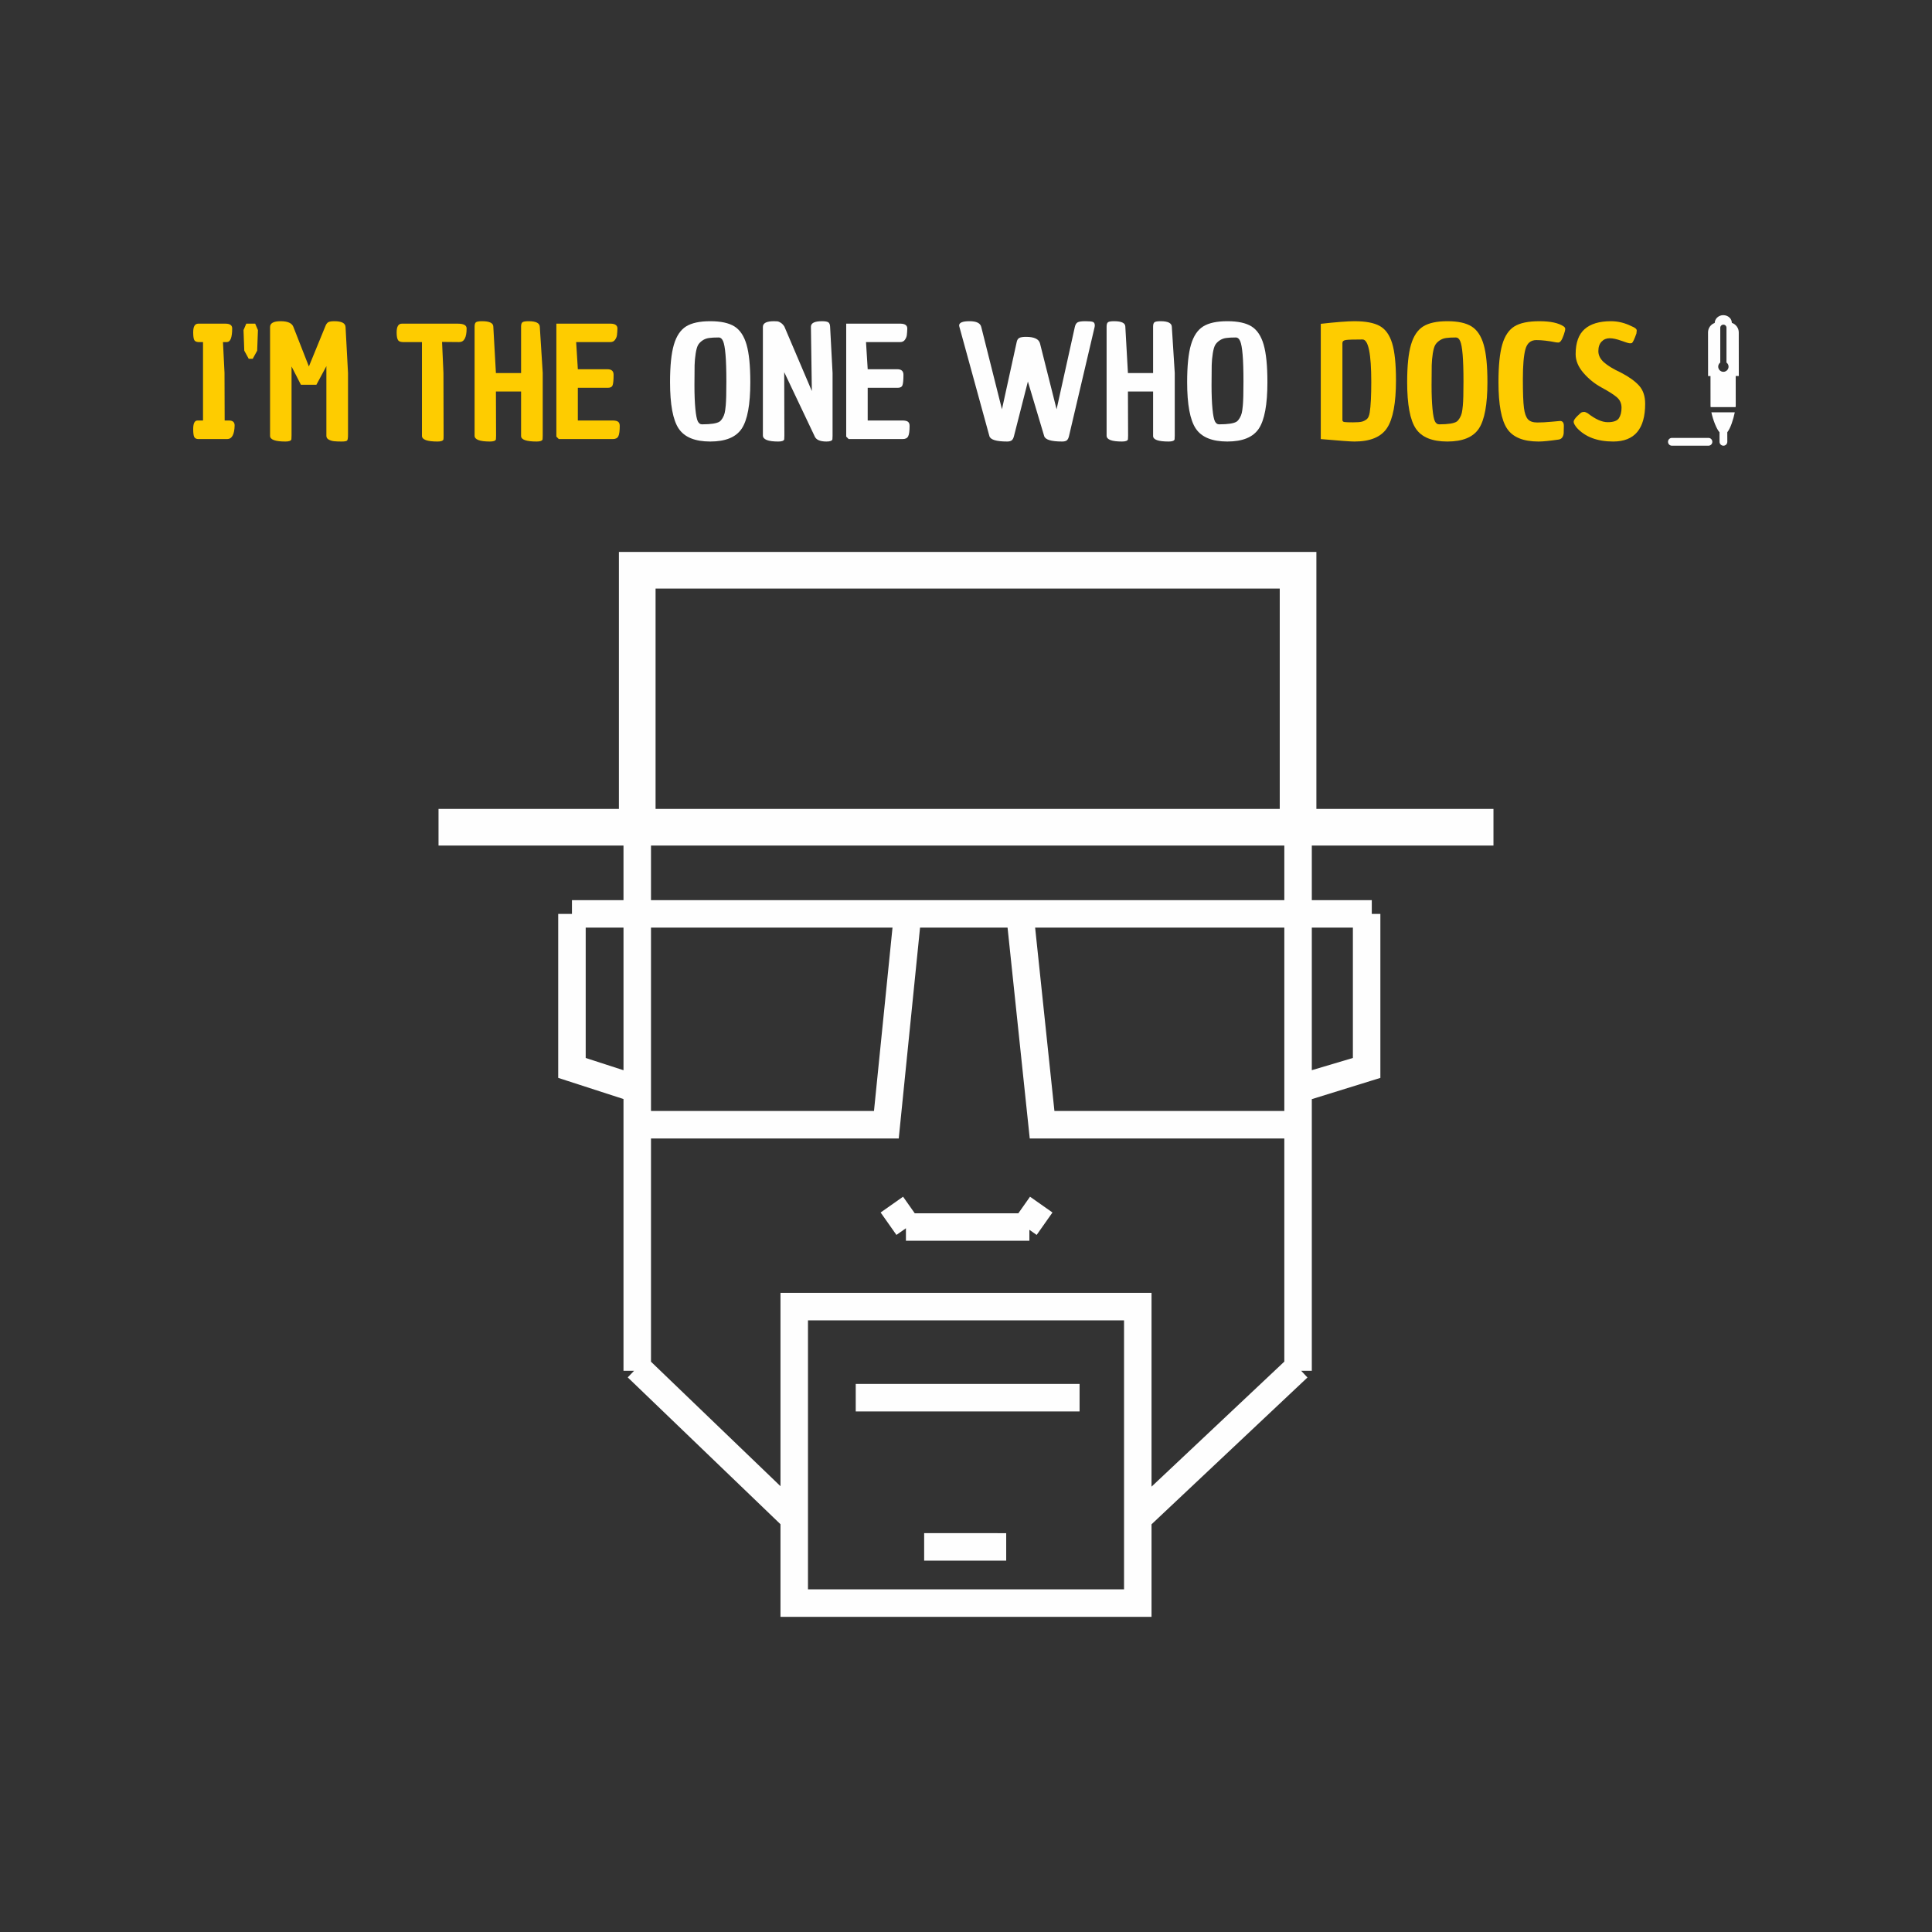 <?xml version="1.0" encoding="UTF-8"?>
<!DOCTYPE svg PUBLIC "-//W3C//DTD SVG 1.1//EN" "http://www.w3.org/Graphics/SVG/1.1/DTD/svg11.dtd">
<!-- Creator: CorelDRAW X5 -->
<svg xmlns="http://www.w3.org/2000/svg" xml:space="preserve" width="11811px" height="11811px" style="shape-rendering:geometricPrecision; text-rendering:geometricPrecision; image-rendering:optimizeQuality; fill-rule:evenodd; clip-rule:evenodd"
viewBox="0 0 1181100000 1181100000"
 xmlns:xlink="http://www.w3.org/1999/xlink">
 <rect x="0" y="0" width="1181100000" height="1181100000" fill="#333333" stroke="none"/>
 <defs>
  <style type="text/css">
   <![CDATA[
    .fil2 {fill:none}
    .fil1 {fill:#FEFEFE;fill-rule:nonzero}
    .fil0 {fill:#FECC00;fill-rule:nonzero}
   ]]>
  </style>
 </defs>
 <g id="Warstwa_x0020_1">
  <g id="_252726856">
   <g>
    <path class="fil0" d="M120736885 257067242l3377710 0 0 -47942266 -2814916 0c-1250431,-62953 -2095035,-469369 -2532633,-1219840 -438188,-875786 -656928,-2470861 -656928,-4784754 0,-3503024 1032163,-5254005 3096017,-5254005l16606266 0c2751963,0 4128181,969329 4128181,2908459 0,5566406 -1094525,8350141 -3283694,8350141l-2345546 0 938148 18764136 94016 29178131 2814443 0c2189169,62362 3283694,1063344 3283694,3002002 -125315,5566879 -1657438,8350023 -4597077,8350023l-17732445 0c-1125706,-62362 -1907477,-469251 -2345074,-1219722 -438188,-875786 -656928,-2501570 -656928,-4878297 0,-3503024 875786,-5254005 2626766,-5254005z"/>
    <polygon class="fil0" points="154497801,219351294 152058594,219351294 149337812,214378508 148869033,201806526 150557652,197866376 155999334,197866376 157687952,201806526 157218583,214378508 "/>
    <path class="fil0" d="M199529010 266448955l0 -42594600 -6098137 11352615 -9475847 0 -5723374 -11165056 0 42313498c0,1125825 -31181,1876295 -93543,2251531 -250511,875786 -1469761,1313383 -3658930,1313383 -6255106,0 -9382304,-1156887 -9382304,-3471371l0 -66518725c0,-2376728 2157870,-3565387 6473845,-3565387 4315385,0 6911443,1157478 7786756,3471843l9475847 24205227 9945216 -24299243c500432,-1376336 1110352,-2283303 1829642,-2720900 719408,-437598 1985665,-656928 3799599,-656928 4503534,0 6786246,1219840 6849081,3659520l1501060 27958291 0 37809964c0,1876177 -172322,3033183 -516377,3471253 -343582,437598 -1469761,656455 -3377237,656455 -1907949,0 -3456017,-62362 -4644085,-187677 -1188659,-124724 -2267358,-453424 -3236686,-985156 -969919,-531613 -1454525,-1297438 -1454525,-2298539z"/>
    <path class="fil0" d="M257960390 266448955l0 -57323980 -11727851 0c-1501060,-62953 -2470389,-469369 -2908459,-1219840 -562912,-875786 -844132,-2439680 -844132,-4691211 0,-3564914 1062872,-5347548 3189679,-5347548l34151034 0c3627276,0 5441091,969329 5441091,2908459 0,5566406 -1500942,8350141 -4502944,8350141l-10508129 -94134 844605 19045828 93543 38184727c0,1188659 -31181,1970311 -93543,2345546 -250511,875786 -1469879,1313383 -3659048,1313383 -6317350,0 -9475847,-1156887 -9475847,-3471371z"/>
    <path class="fil0" d="M318560977 199554995c0,-1313383 297047,-2173342 891612,-2580231 594093,-406417 1829288,-609920 3705583,-609920 4503534,0 6786719,1157478 6849081,3471843l1782634 28145967 0 38466301c0,1063462 -31181,1782752 -94016,2157988 -250039,875786 -1469879,1313383 -3658930,1313383 -6316995,0 -9475965,-1125706 -9475965,-3377237l0 -27208292 -15386308 0 93543 27114158c0,1063462 -31181,1782752 -93543,2157988 -250511,875786 -1469761,1313383 -3658930,1313383 -6255106,0 -9382304,-1188068 -9382304,-3564914l0 -66706402c0,-1376218 297047,-2267358 891612,-2674247 593975,-406417 1829170,-609920 3705465,-609920 4503534,0 6786719,1094525 6849081,3284167l1595076 28427660 15386308 0 0 -28521675z"/>
    <path class="fil0" d="M371361108 225731123c2501570,0 3752473,1125706 3752473,3377237 0,3064955 -187559,5160462 -562794,6286287 -375235,1125706 -1344564,1688619 -2908459,1688619l-18388900 0 0 19983976 21672594 0c1500942,62362 2533223,359291 3096017,891022 562912,531731 844605,1329210 844605,2392672 0,3064836 -281692,5175816 -844605,6332704 -562794,1157006 -1688619,1735626 -3377237,1735626l-33025210 0 -1501060 -1500942 0 -69051949 33306429 0c2689719,62362 4034283,1063344 4034283,3002002 -62362,1688619 -156496,3017829 -281220,3987630 -125197,969329 -516377,1923303 -1172832,2861451 -656928,938148 -1610902,1407517 -2861923,1407517l-20921533 0 1031691 16606148 18107680 0z"/>
    <path class="fil1" d="M409622015 233611895c0,-9945216 781652,-17575949 2345546,-22892435 1563895,-5316367 4049992,-9037659 7458528,-11164466 3408891,-2126807 8334786,-3190151 14776978,-3190151 6442074,0 11367969,1063344 14776860,3190151 3408536,2126807 5879280,5832744 7411521,11117931 1532713,5285304 2298539,12931391 2298539,22938970 0,13697689 -1750981,23173654 -5253533,28427660 -3503024,5254005 -9914035,7880772 -19233387,7880772 -9319470,0 -15746307,-2626766 -19280040,-7880772 -3534206,-5254005 -5301013,-14729971 -5301013,-28427660zm15668000 -17497760c-375235,2345546 -594093,4722392 -656928,7130773 -62362,2408027 -93543,6489200 -93543,12243283 0,5754555 187559,10570373 562794,14448751 375354,3877669 875786,6426247 1501060,7646087 625747,1219840 1469761,1829760 2533223,1829760 5504044,0 9100612,-563385 10789230,-1689209 625747,-437598 1235667,-1156887 1829760,-2157870 594093,-1000510 1016337,-2032791 1266375,-3096136 250511,-1062872 469251,-2626766 656928,-4690621 249921,-2689719 375235,-7521363 375235,-14495286 0,-6974396 -171732,-12478440 -515904,-16512605 -344054,-4034165 -844487,-6786246 -1501414,-8256007 -656455,-1469879 -1516414,-2204996 -2579759,-2204996 -2502042,0 -4518889,109370 -6051602,328228 -1532241,219330 -2892632,750471 -4081291,1595076 -1188068,844487 -2063854,1782634 -2626766,2814916 -562794,1031691 -1032163,2720782 -1407399,5065856z"/>
    <path class="fil1" d="M466381075 266167853l0 -66331167c0,-2314365 2252003,-3471843 6755065,-3471843 938148,0 1673264,31653 2204996,94016 531731,62362 1204013,359409 2016846,891140 813424,531731 1532713,1298029 2157988,2299011l16793825 39404567 -562912 -39310906c0,-2251531 2252003,-3377828 6755065,-3377828 1876768,0 3158970,219330 3847079,656928 687636,437598 1062872,1344564 1125706,2720900l1501060 28239983 0 38466301c0,1063462 -31181,1782752 -94134,2157988 -249921,875786 -1469761,1313383 -3658930,1313383 -4065346,0 -6504554,-1156887 -7317859,-3471371l-18482443 -38935670 93543 38842127c0,1125825 -31181,1876295 -93543,2251531 -250511,875786 -1469879,1313383 -3659048,1313383 -6254987,0 -9382304,-1251021 -9382304,-3752473z"/>
    <path class="fil1" d="M548559769 225731123c2501452,0 3752473,1125706 3752473,3377237 0,3064955 -187677,5160462 -562912,6286287 -375235,1125706 -1344564,1688619 -2908459,1688619l-18388782 0 0 19983976 21672476 0c1501060,62362 2533223,359291 3096136,891022 562912,531731 844605,1329210 844605,2392672 0,3064836 -281692,5175816 -844605,6332704 -562912,1157006 -1688619,1735626 -3377237,1735626l-33025210 0 -1501060 -1500942 0 -69051949 33306429 0c2689601,62362 4034165,1063344 4034165,3002002 -62362,1688619 -156378,3017829 -281102,3987630 -125315,969329 -516377,1923303 -1172832,2861451 -656928,938148 -1610902,1407517 -2861923,1407517l-20921533 0 1031691 16606148 18107680 0z"/>
    <path class="fil1" d="M586351308 198992082c0,-1751453 2111334,-2627239 6333176,-2627239 4221842,0 6614514,1157478 7177427,3471843l12665526 50381356 9007069 -41093067c249921,-1251021 781652,-2095626 1594485,-2533223 813424,-438188 2189169,-656928 4128299,-656928 5003494,0 7849591,1344564 8537699,4034165l10132893 40249053 11164466 -50381356c312873,-1376218 875786,-2299011 1688619,-2767908 813424,-469251 2408027,-703936 4784754,-703936 2376728,0 3924795,156378 4644085,469369 719408,312873 1079289,1032163 1079289,2157870 0,250039 -31181,531731 -94134,844605l-15668000 66706402c-312873,1313383 -765825,2204405 -1360391,2673774 -594093,468779 -1548068,703463 -2861451,703463 -6692703,0 -10351633,-1125706 -10976907,-3377237l-9945216 -33306429 -8443566 33118753c-312992,1375745 -781770,2313893 -1407517,2814443 -625274,500432 -1563422,750471 -2814325,750471 -6692703,0 -10320452,-1125706 -10883364,-3377237l-18388900 -66988094c-62362,-187677 -94016,-375235 -94016,-562912z"/>
    <path class="fil1" d="M704936464 199554995c0,-1313383 297047,-2173342 891612,-2580231 594093,-406417 1829170,-609920 3705465,-609920 4503534,0 6786719,1157478 6849081,3471843l1782752 28145967 0 38466301c0,1063462 -31181,1782752 -94016,2157988 -250039,875786 -1469879,1313383 -3659048,1313383 -6316877,0 -9475847,-1125706 -9475847,-3377237l0 -27208292 -15386308 0 93543 27114158c0,1063462 -31181,1782752 -93543,2157988 -250511,875786 -1469879,1313383 -3659048,1313383 -6254987,0 -9382304,-1188068 -9382304,-3564914l0 -66706402c0,-1376218 297047,-2267358 891612,-2674247 594093,-406417 1829288,-609920 3705465,-609920 4503534,0 6786837,1094525 6849199,3284167l1595076 28427660 15386308 0 0 -28521675z"/>
    <path class="fil1" d="M725742958 233611895c0,-9945216 781770,-17575949 2345665,-22892435 1563895,-5316367 4049992,-9037659 7458528,-11164466 3408891,-2126807 8334786,-3190151 14776860,-3190151 6442192,0 11367969,1063344 14776978,3190151 3408418,2126807 5879280,5832744 7411521,11117931 1532713,5285304 2298539,12931391 2298539,22938970 0,13697689 -1750981,23173654 -5253533,28427660 -3503024,5254005 -9914035,7880772 -19233505,7880772 -9319351,0 -15746189,-2626766 -19279922,-7880772 -3534206,-5254005 -5301131,-14729971 -5301131,-28427660zm15668118 -17497760c-375235,2345546 -594093,4722392 -656928,7130773 -62362,2408027 -93661,6489200 -93661,12243283 0,5754555 187677,10570373 562912,14448751 375235,3877669 875786,6426247 1501060,7646087 625747,1219840 1469761,1829760 2533223,1829760 5504044,0 9100612,-563385 10789230,-1689209 625747,-437598 1235667,-1156887 1829760,-2157870 593975,-1000510 1016337,-2032791 1266257,-3096136 250511,-1062872 469369,-2626766 657046,-4690621 249921,-2689719 375235,-7521363 375235,-14495286 0,-6974396 -171850,-12478440 -515904,-16512605 -344054,-4034165 -844605,-6786246 -1501532,-8256007 -656455,-1469879 -1516296,-2204996 -2579641,-2204996 -2502042,0 -4518889,109370 -6051602,328228 -1532241,219330 -2892632,750471 -4081291,1595076 -1188068,844487 -2063854,1782634 -2626766,2814916 -562912,1031691 -1032163,2720782 -1407399,5065856z"/>
    <path class="fil0" d="M827988895 196364843c6817427,0 11977889,969801 15480441,2908459 3502552,1939130 6035657,5457509 7599552,10555136 1563422,5097509 2345665,12650172 2345665,22657750 0,13885248 -1813933,23595780 -5441682,29131005 -3627749,5535816 -10289271,8303133 -19983976,8303133 -2376728,0 -9225926,-500550 -20546770,-1501060l0 -70459347c9507028,-1063344 16356109,-1595076 20546770,-1595076zm4972313 11165056c-5441682,0 -8850100,109370 -10226318,328228 -1375745,218740 -2063854,828660 -2063854,1829642l0 47097780c0,688109 422243,1094525 1266257,1219722 844605,125315 2564404,187677 5160462,187677 2595585,0 4424873,-140551 5488217,-422243 1063462,-281220 2048618,-781770 2955467,-1501060 906967,-719290 1516887,-2110862 1829288,-4175307 625747,-4002984 938620,-10195255 938620,-18576459 0,-17325556 -1782752,-25987980 -5348139,-25987980z"/>
    <path class="fil0" d="M860248280 233611895c0,-9945216 781652,-17575949 2345546,-22892435 1563895,-5316367 4050110,-9037659 7458528,-11164466 3409009,-2126807 8334786,-3190151 14776978,-3190151 6442192,0 11367969,1063344 14776978,3190151 3408418,2126807 5879280,5832744 7411403,11117931 1532713,5285304 2298539,12931391 2298539,22938970 0,13697689 -1750981,23173654 -5253533,28427660 -3503024,5254005 -9913917,7880772 -19233387,7880772 -9319470,0 -15746307,-2626766 -19279922,-7880772 -3534324,-5254005 -5301131,-14729971 -5301131,-28427660zm15668000 -17497760c-375235,2345546 -593975,4722392 -656928,7130773 -62362,2408027 -93543,6489200 -93543,12243283 0,5754555 187677,10570373 562912,14448751 375235,3877669 875786,6426247 1500942,7646087 625865,1219840 1469879,1829760 2533223,1829760 5504044,0 9100612,-563385 10789230,-1689209 625865,-437598 1235785,-1156887 1829760,-2157870 594093,-1000510 1016337,-2032791 1266375,-3096136 250511,-1062872 469369,-2626766 656928,-4690621 250039,-2689719 375235,-7521363 375235,-14495286 0,-6974396 -171732,-12478440 -515786,-16512605 -344054,-4034165 -844605,-6786246 -1501532,-8256007 -656455,-1469879 -1516296,-2204996 -2579759,-2204996 -2502042,0 -4518889,109370 -6051602,328228 -1532123,219330 -2892514,750471 -4081173,1595076 -1188187,844487 -2063854,1782634 -2626766,2814916 -562912,1031691 -1032163,2720782 -1407517,5065856z"/>
    <path class="fil0" d="M953691597 257348344c1563422,0 2345074,1000982 2345074,3002592 0,2001492 -31181,3502434 -93543,4502944 -250039,2252003 -1251021,3534206 -3002474,3847079 -5566406,812951 -9694705,1219368 -12384424,1219368 -9319351,0 -15730362,-2626766 -19232914,-7880772 -3502552,-5254005 -5254005,-14729971 -5254005,-28427660 0,-10007578 766298,-17653665 2298539,-22938970 1532713,-5285186 4002984,-8991124 7411993,-11117931 3409009,-2126807 8506518,-3190151 15292765,-3190151 6786246,0 11743205,1063344 14870521,3190151 625274,437598 938148,969329 938148,1595076 0,625274 -297047,1797989 -891140,3518379 -594566,1719800 -1157478,2939640 -1689091,3658930 -531731,719290 -1078699,1078699 -1641611,1078699 -562912,0 -1000982,-31181 -1313383,-93543 -4691211,-938620 -8741203,-1407399 -12150212,-1407399 -3408418,0 -5628768,1876177 -6660932,5629241 -1032281,3752591 -1548068,9835256 -1548068,18247759 0,8413093 218858,14276428 656928,17591422 437598,3315348 1250549,5629241 2439208,6943096 1188068,1313383 3080191,1969839 5676248,1969839 2595585,0 5535225,-155905 8818919,-468779 3283694,-312873 4988258,-469369 5113454,-469369z"/>
    <path class="fil0" d="M963998229 261570186c-1313383,-1626257 -1970311,-2861451 -1970311,-3705465 0,-844605 734644,-2001492 2204996,-3471371 1469879,-1470233 2439090,-2267358 2907986,-2392554 469251,-125315 922793,-187677 1360391,-187677 438070,0 1157478,281220 2157988,844132 4628731,3627749 8694195,5441682 12196629,5441682 3502552,0 5785736,-812951 6849199,-2439208 1063344,-1626257 1595076,-3753063 1595076,-6379830 0,-2626766 -938738,-4753455 -2814916,-6379712 -1876295,-1626257 -4957077,-3596568 -9241281,-5911051 -4284676,-2313893 -8021913,-5316367 -11211474,-9006478 -3190151,-3690229 -4784754,-7505536 -4784754,-11446276 0,-7004986 1829170,-12118440 5488217,-15339300 3658930,-3221332 9022423,-4832234 16090243,-4832234 4315976,0 8537818,1032163 12666116,3096136 2189051,875668 3220742,1782634 3096017,2720782 -62835,375235 -125197,938620 -187559,1689091 -1188659,3377355 -2095626,5316485 -2720900,5816918 -187559,124842 -609920,187677 -1266848,187677 -656455,0 -2392082,-516377 -5206997,-1548068 -2814325,-1032163 -5206997,-1548068 -7177308,-1548068 -1970311,0 -3611922,687636 -4925305,2063972 -1313856,1376218 -1970311,3314875 -1970311,5816918 0,2501924 1125706,4769282 3377237,6802073 2252003,2032673 5723374,4143535 10414467,6332704 4941250,2564404 8646715,5222824 11117576,7974905 2470743,2751963 3705937,6442192 3705937,11070923 0,15386308 -6505026,23079521 -19514607,23079521 -9694705,0 -17106698,-2783144 -22235507,-8350141z"/>
    <path class="fil1" d="M1062990118 229844540l-25039 -26609120c0,-2771924 -1788894,-5040344 -4218299,-5851642 -59291,-1160549 -472912,-2279169 -1324604,-3137474 -1000982,-1006652 -2426334,-1576178 -3907433,-1576178 -2860860,7087 -5174281,2130823 -5258612,4769400 -2372239,845549 -4074086,3070506 -4074086,5801563 0,7087 25039,26641246 25039,26641246l1478973 -7559 16417 18084649c0,275078 45000,625747 66378,936612l15276466 0c32244,-394251 72047,-788384 72047,-1084368l-19842 -17967129 1892595 0 0 0zm-9424824 -2541373c-1754052,0 -3166529,-1433029 -3166529,-3186017 0,-1026612 510117,-1896256 1265312,-2481609l0 -21264643c0,-1053659 851691,-1908421 1901217,-1908421 1046100,0 1894248,854762 1894248,1908421l0 21264643c750943,585353 1268856,1454525 1268856,2481609 0,1752989 -1418147,3186017 -3163104,3186017zm-7339828 24773218c993778,4651880 3195230,10312302 4989203,12195684l3543 5826721c7205,1319525 1071021,2381806 2382869,2378263 1308304,0 2369168,-1070077 2363499,-2385468l-12283 -5855776c2012831,-2465192 3734166,-7984590 4582786,-12159425l-14309617 0 0 0zm-1790429 15629733l-22348420 0c-1307714,0 -2372121,1070077 -2372121,2385468 0,1315391 1064407,2385468 2372121,2385468l22348420 0c1311848,0 2372239,-1070077 2372239,-2385468 0,-1315391 -1060392,-2385468 -2372239,-2385468z"/>
   </g>
   <path class="fil1" d="M389568709 337414286l403984389 0 11202852 0 0 11202852 0 145889708 108253130 0 0 22405703 -108253130 0 -2800742 0 0 33383319 36671383 0 0 8402227 5243493 0 0 98897637 0 1360627 -41914877 12991273 0 166072817 -6506562 0 3848142 4090149 -95326817 89758403 0 48158880 0 8402109 -8402109 0 -210026037 0 -8402109 0 0 -8402109 0 -48213801 -93380246 -89769033 3871646 -4024598 -6464633 0 0 -166142739 -34070011 -11039387 -5842311 -1893185 0 -6082074 0 -94164969 8402109 0 0 -8402227 31510213 0 0 -33383319 -2800624 0 -110275291 0 0 -22405703 110275291 0 0 -145889708 0 -11202852 11202852 0zm225559273 616666601l-50157301 0 -591 -16832329 50157419 28110 472 16804218zm7422505 -212353985l7139041 -10137499 13718949 9648996 -9658445 13715169 -4454873 -3133458 0 6711010 -75468629 0 0 -7659315 -5802981 4081763 -9658563 -13715169 13718949 -9648996 7139041 10137499 63327511 0zm37430949 121129718l-136841183 0 0 -16804218 136841183 0 0 16804218zm167084430 -295756416l-25110658 0 -4488 87143566 25115147 -7467741 0 -79675825zm-445899384 87167660l0 -87167660 -23108103 0 0 79680313 23108103 7487347zm251644103 -87167660l11793874 112091823 140546530 0 0 -112091823 -152340404 0zm152340404 128896041l-148088916 0 -7542268 0 -794290 -7549001 -12767927 -121347041 -53503712 0 -12253086 121314561 -766298 7581481 -7570260 0 -143893413 0 0 136463703 79168897 76107131 0 -109799780 0 -8402109 8402109 0 210026037 0 8402109 0 0 8402109 0 110076512 81181019 -76438784 0 -136408782zm-387180171 -16804218l136322444 0 11321670 -112091823 -147644114 0 0 112091823zm0 -128896160l387180171 0 0 -33383319 -387180171 0 0 33383319zm289194933 256873659l-193221818 0 0 164456128 193221818 0 0 -164456128zm95184495 -447349538l-381578686 0 0 134686857 381578686 0 0 -134686857z"/>
  </g>
  <polygon class="fil2" points="0,0 1181100000,0 1181100000,1181100000 0,1181100000 "/>
 </g>
</svg>

